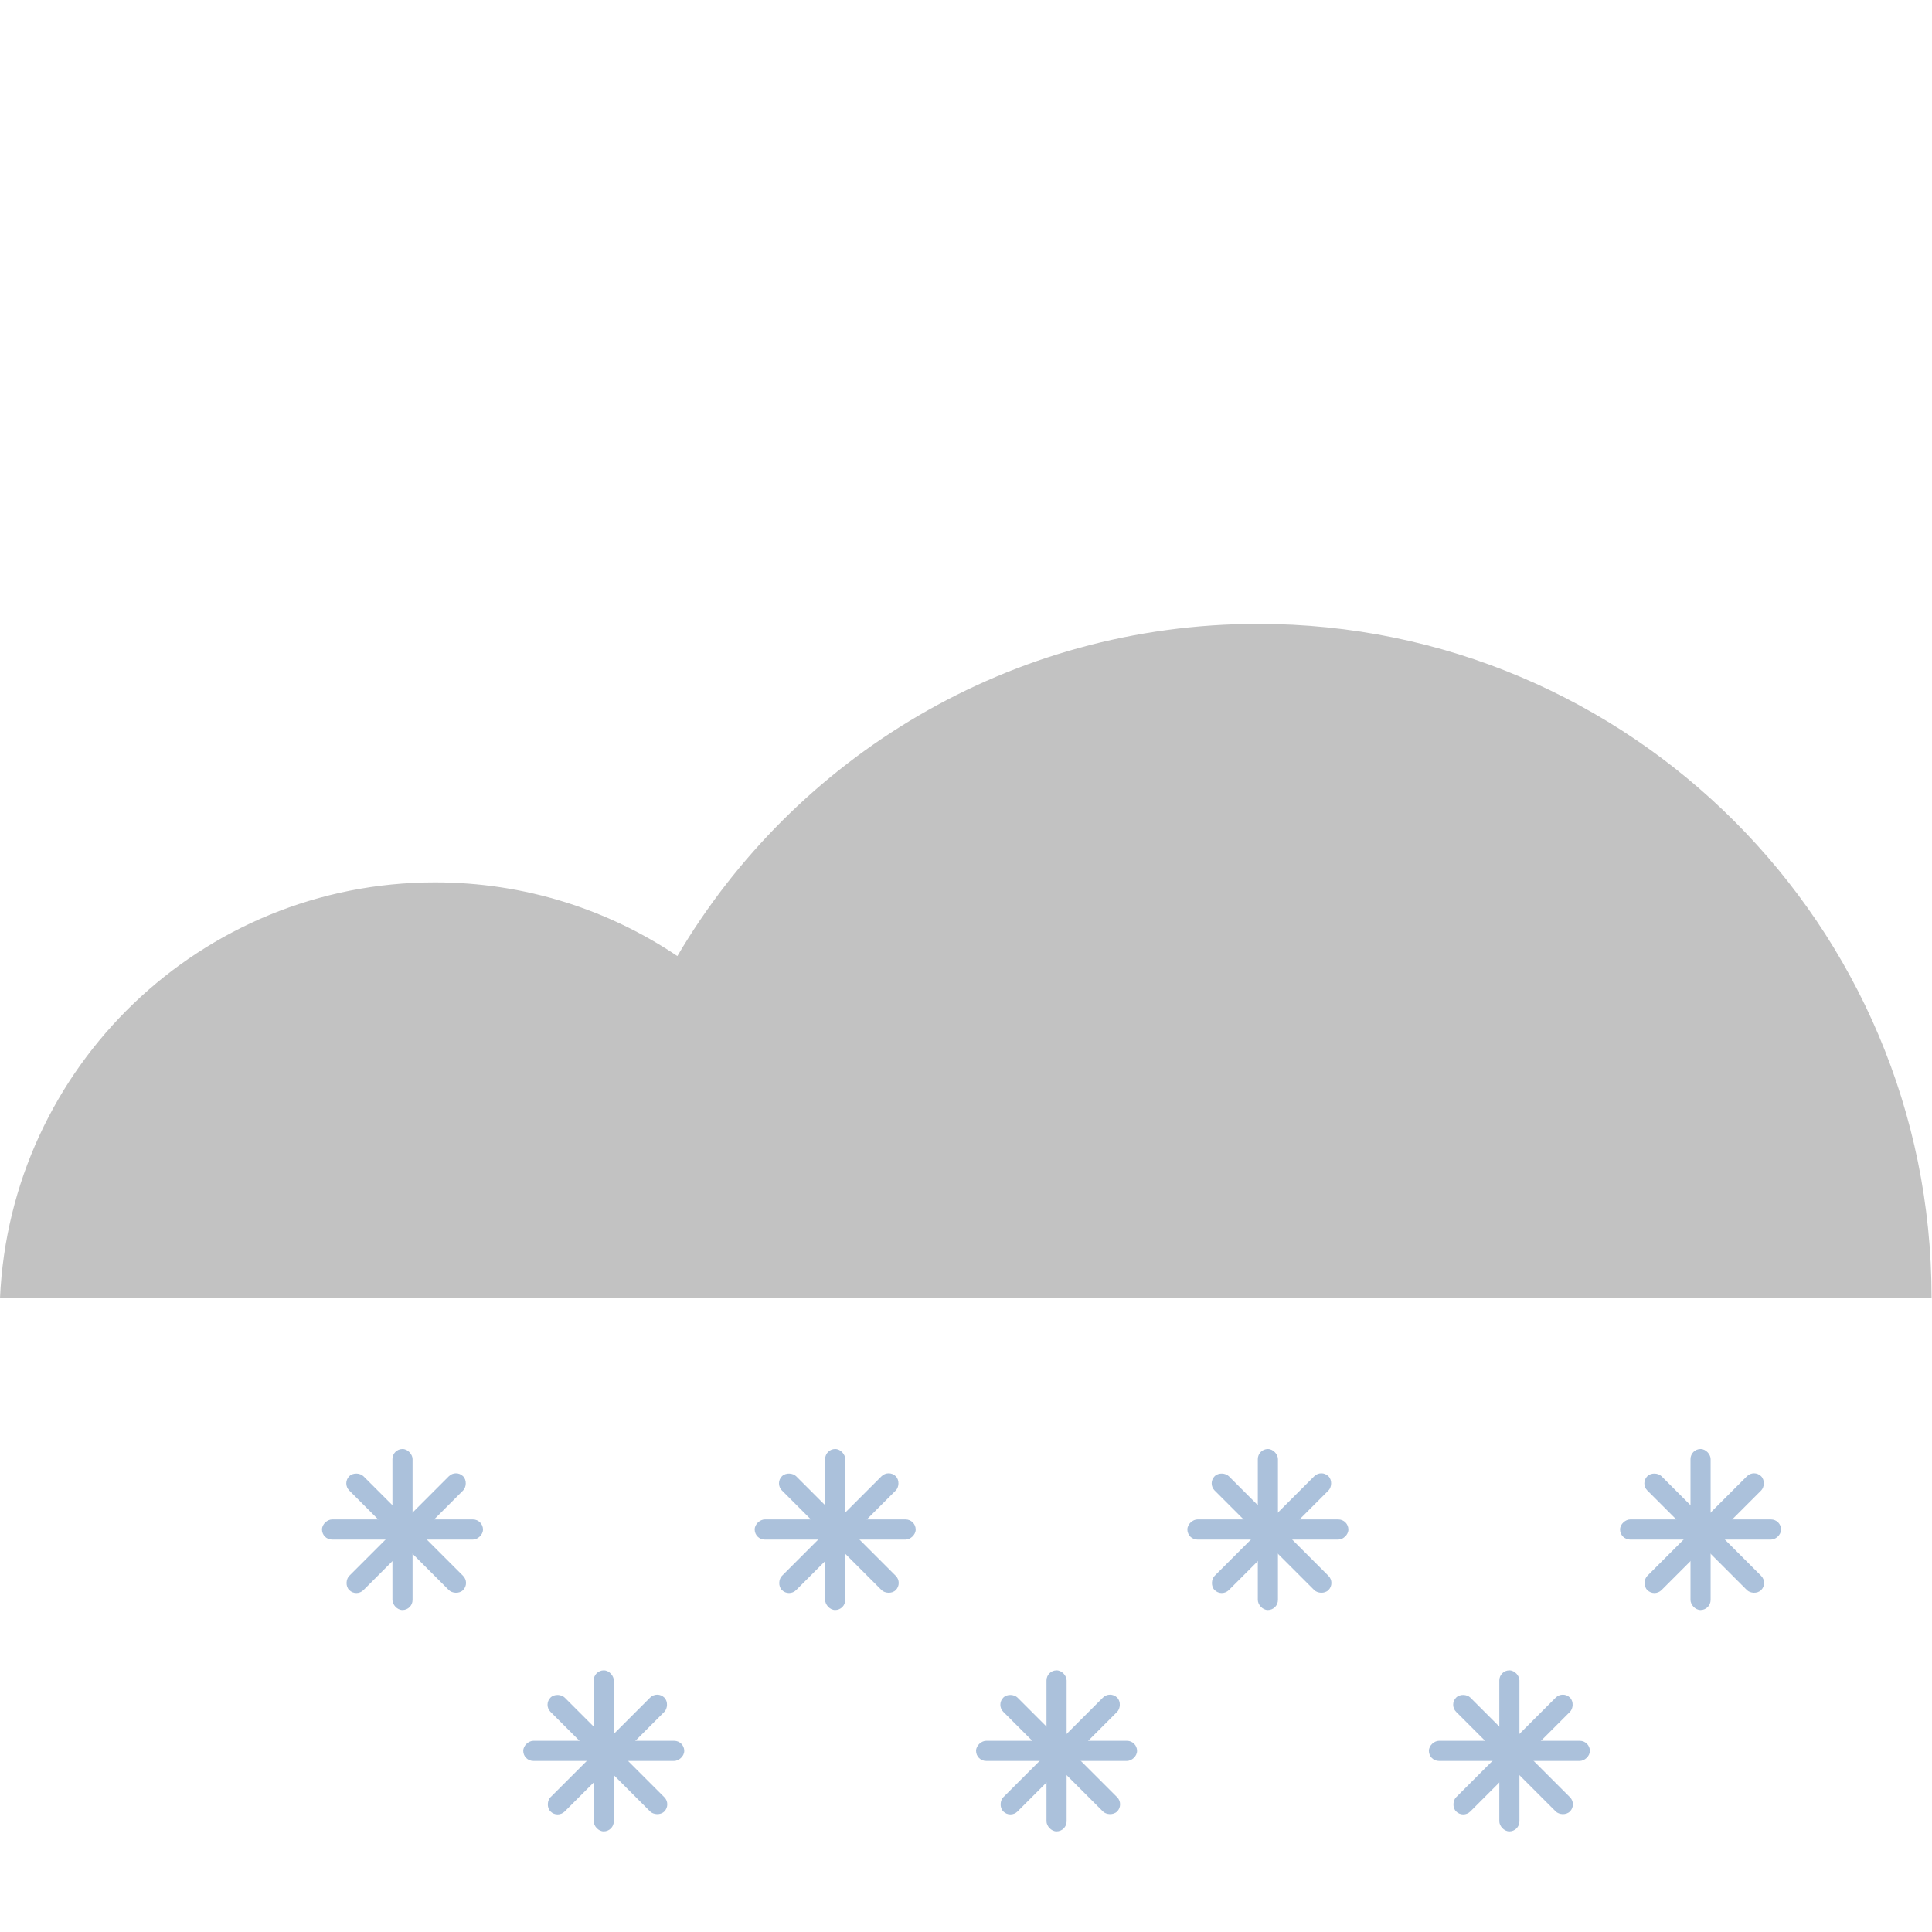 <svg width="192" height="192" viewBox="0 0 192 192" fill="none" xmlns="http://www.w3.org/2000/svg">
<g id="Snow">
<g id="Cloud">
<path id="Subtract" fill-rule="evenodd" clip-rule="evenodd" d="M0 129H191.956C191.957 128.977 191.956 128.953 191.956 128.93C191.956 91.965 161.991 62 125.027 62C100.441 62 78.951 75.257 67.316 95.012C60.43 90.388 52.142 87.69 43.224 87.69C19.984 87.69 1.024 106.013 0 129Z" fill="#C2C2C2"/>
</g>
<g id="snowflakes">
<g id="snowflake">
<rect id="snowflake-part1" x="39" y="144" width="2" height="16" rx="1" fill="#ABC1DB"/>
<rect id="snowflake-part2" x="45.314" y="146" width="2" height="16" rx="1" transform="rotate(45 45.314 146)" fill="#ABC1DB"/>
<rect id="snowflake-part4" x="34" y="147.414" width="2" height="16" rx="1" transform="rotate(-45 34 147.414)" fill="#ABC1DB"/>
<rect id="snowflake-part3" x="32" y="153" width="2" height="16" rx="1" transform="rotate(-90 32 153)" fill="#ABC1DB"/>
</g>
<g id="snowflake_2">
<rect id="snowflake-part1_2" x="59" y="166" width="2" height="16" rx="1" fill="#ABC1DB"/>
<rect id="snowflake-part2_2" x="65.314" y="168" width="2" height="16" rx="1" transform="rotate(45 65.314 168)" fill="#ABC1DB"/>
<rect id="snowflake-part4_2" x="54" y="169.414" width="2" height="16" rx="1" transform="rotate(-45 54 169.414)" fill="#ABC1DB"/>
<rect id="snowflake-part3_2" x="52" y="175" width="2" height="16" rx="1" transform="rotate(-90 52 175)" fill="#ABC1DB"/>
</g>
<g id="snowflake_3">
<rect id="snowflake-part1_3" x="82" y="144" width="2" height="16" rx="1" fill="#ABC1DB"/>
<rect id="snowflake-part2_3" x="88.314" y="146" width="2" height="16" rx="1" transform="rotate(45 88.314 146)" fill="#ABC1DB"/>
<rect id="snowflake-part4_3" x="77" y="147.414" width="2" height="16" rx="1" transform="rotate(-45 77 147.414)" fill="#ABC1DB"/>
<rect id="snowflake-part3_3" x="75" y="153" width="2" height="16" rx="1" transform="rotate(-90 75 153)" fill="#ABC1DB"/>
</g>
<g id="snowflake_4">
<rect id="snowflake-part1_4" x="125" y="144" width="2" height="16" rx="1" fill="#ABC1DB"/>
<rect id="snowflake-part2_4" x="131.314" y="146" width="2" height="16" rx="1" transform="rotate(45 131.314 146)" fill="#ABC1DB"/>
<rect id="snowflake-part4_4" x="120" y="147.414" width="2" height="16" rx="1" transform="rotate(-45 120 147.414)" fill="#ABC1DB"/>
<rect id="snowflake-part3_4" x="118" y="153" width="2" height="16" rx="1" transform="rotate(-90 118 153)" fill="#ABC1DB"/>
</g>
<g id="snowflake_5">
<rect id="snowflake-part1_5" x="149" y="166" width="2" height="16" rx="1" fill="#ABC1DB"/>
<rect id="snowflake-part2_5" x="155.314" y="168" width="2" height="16" rx="1" transform="rotate(45 155.314 168)" fill="#ABC1DB"/>
<rect id="snowflake-part4_5" x="144" y="169.414" width="2" height="16" rx="1" transform="rotate(-45 144 169.414)" fill="#ABC1DB"/>
<rect id="snowflake-part3_5" x="142" y="175" width="2" height="16" rx="1" transform="rotate(-90 142 175)" fill="#ABC1DB"/>
</g>
<g id="snowflake_6">
<rect id="snowflake-part1_6" x="168" y="144" width="2" height="16" rx="1" fill="#ABC1DB"/>
<rect id="snowflake-part2_6" x="174.314" y="146" width="2" height="16" rx="1" transform="rotate(45 174.314 146)" fill="#ABC1DB"/>
<rect id="snowflake-part4_6" x="163" y="147.414" width="2" height="16" rx="1" transform="rotate(-45 163 147.414)" fill="#ABC1DB"/>
<rect id="snowflake-part3_6" x="161" y="153" width="2" height="16" rx="1" transform="rotate(-90 161 153)" fill="#ABC1DB"/>
</g>
<g id="snowflake_7">
<rect id="snowflake-part1_7" x="104" y="166" width="2" height="16" rx="1" fill="#ABC1DB"/>
<rect id="snowflake-part2_7" x="110.314" y="168" width="2" height="16" rx="1" transform="rotate(45 110.314 168)" fill="#ABC1DB"/>
<rect id="snowflake-part4_7" x="99" y="169.414" width="2" height="16" rx="1" transform="rotate(-45 99 169.414)" fill="#ABC1DB"/>
<rect id="snowflake-part3_7" x="97" y="175" width="2" height="16" rx="1" transform="rotate(-90 97 175)" fill="#ABC1DB"/>
</g>
</g>
</g>
</svg>
